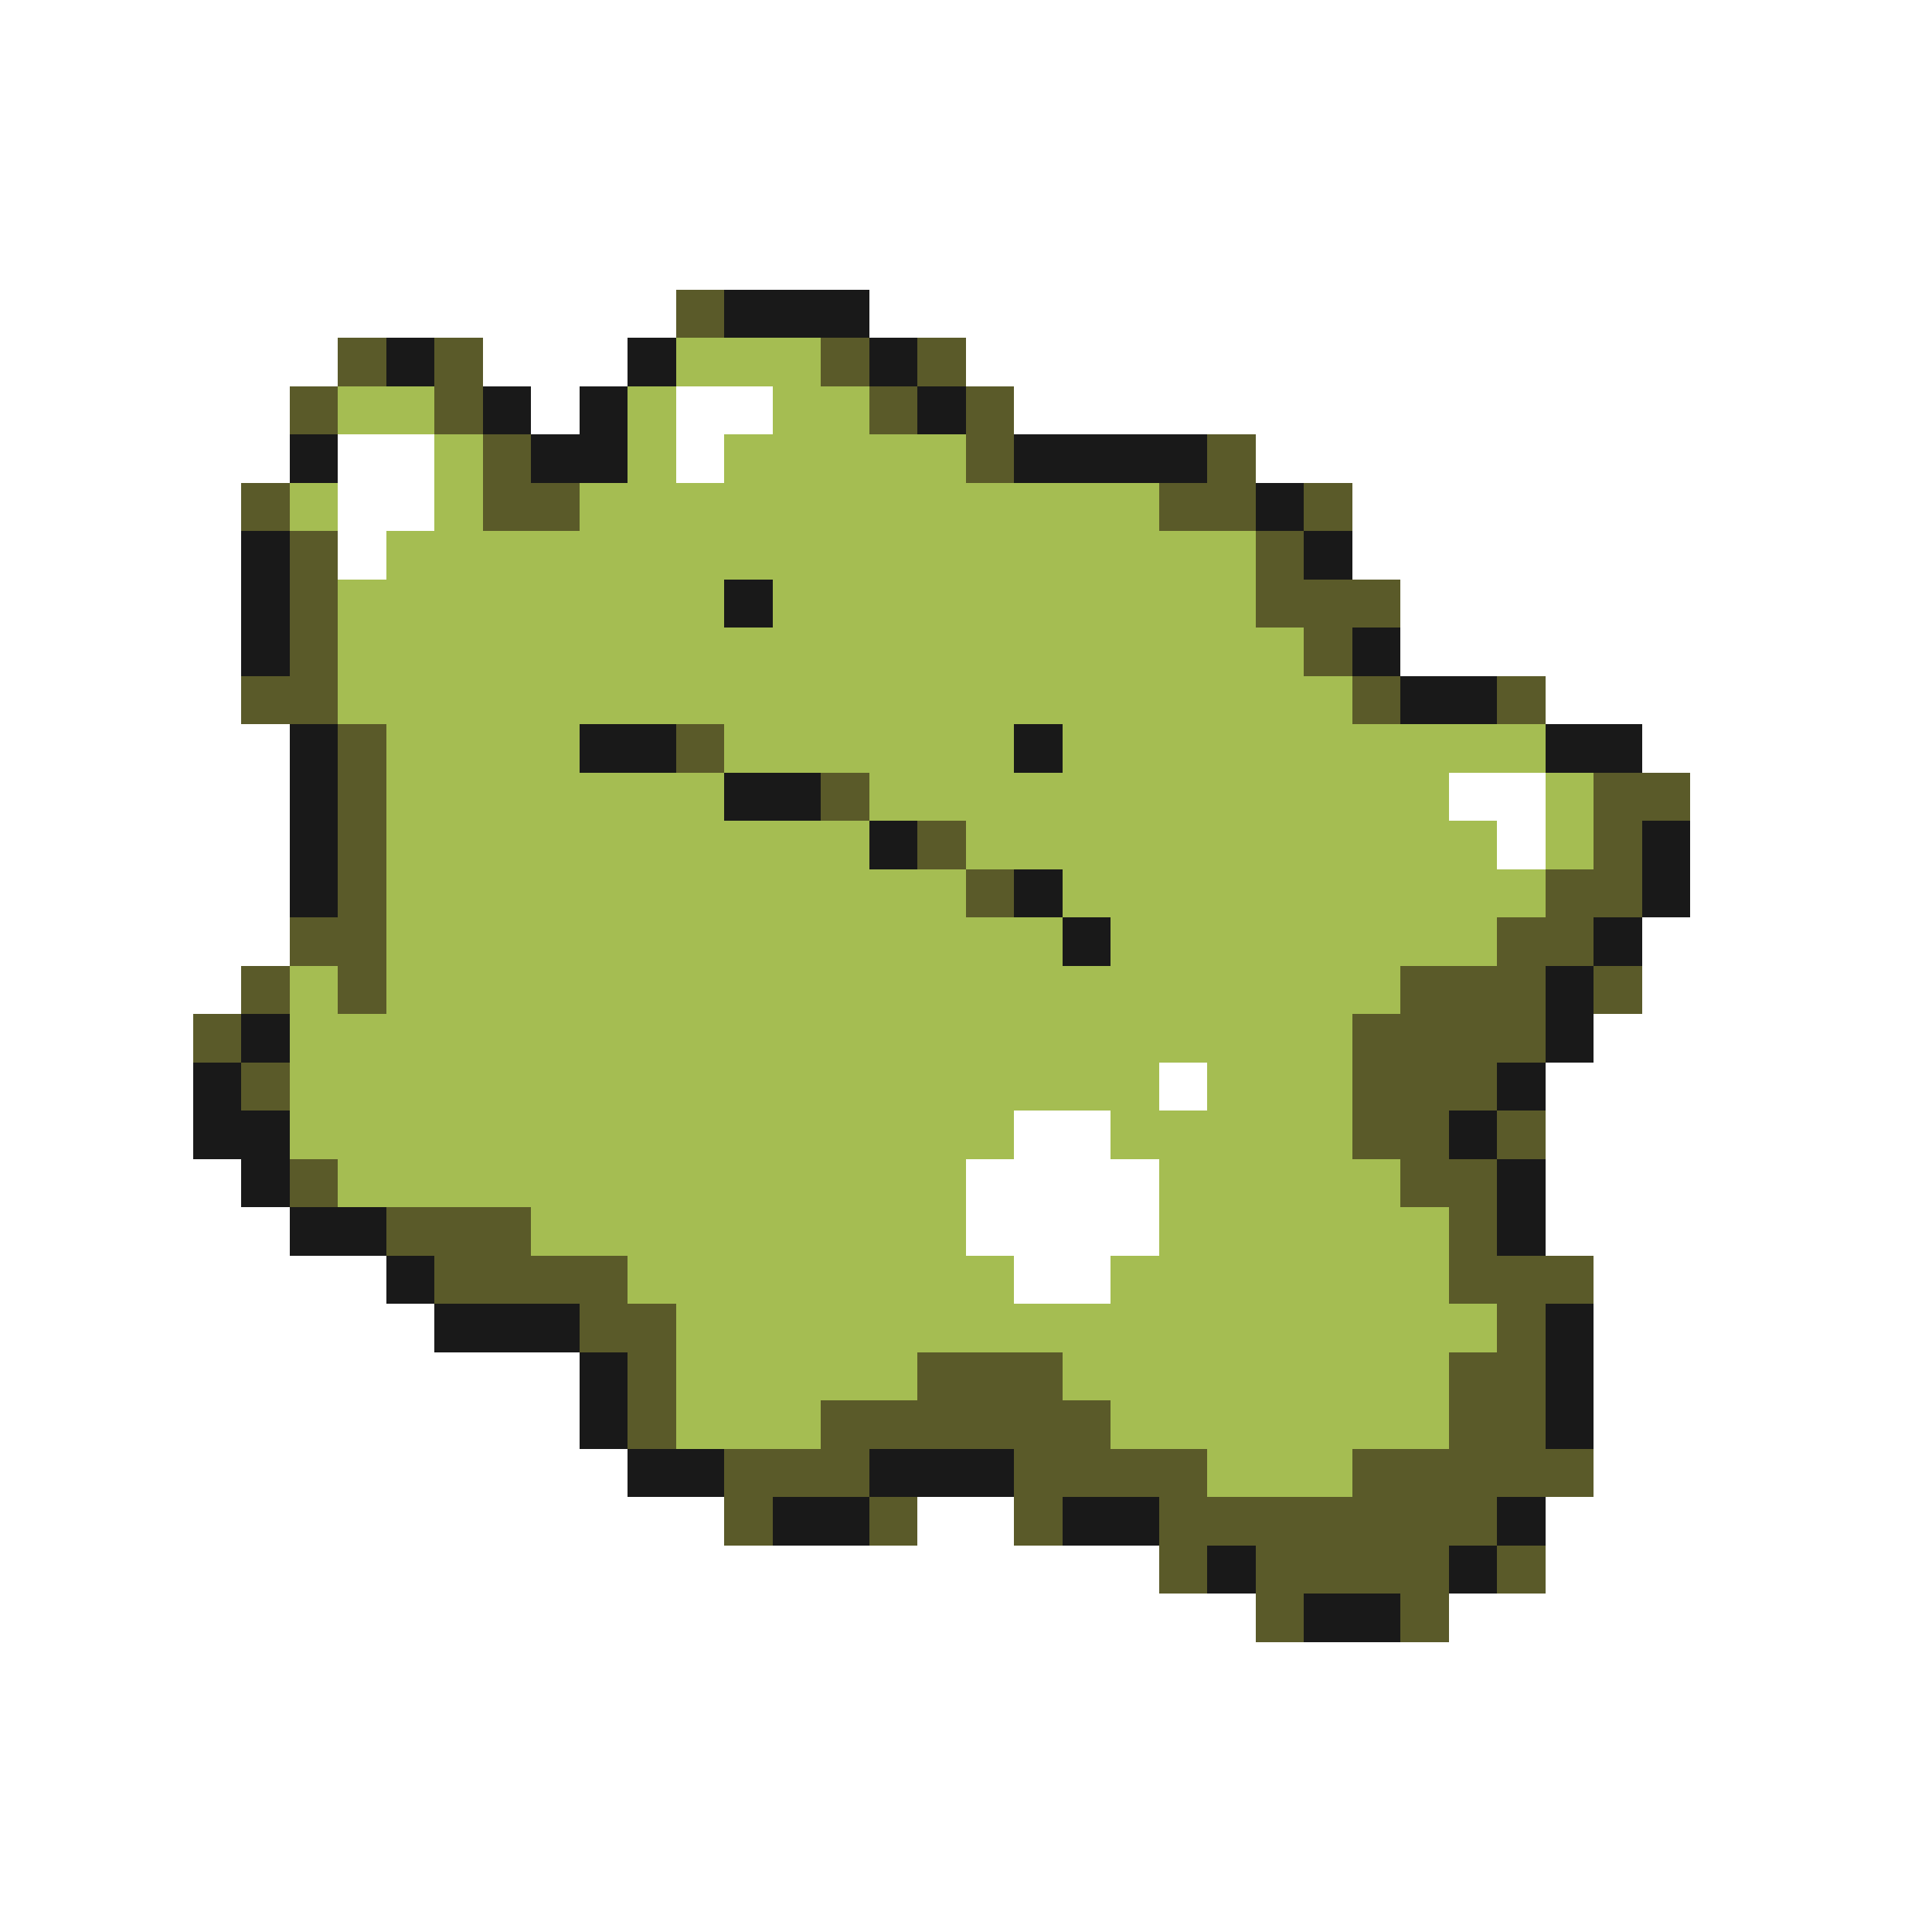<svg xmlns="http://www.w3.org/2000/svg" viewBox="0 -0.5 40 40" shape-rendering="crispEdges">
<rect x="0" y="-0.5" width="40" height="40" fill="#808080" stroke="none"/>
<path stroke="#ffffff" d="M0 0h40M0 1h40M0 2h40M0 3h40M0 4h40M0 5h40M0 6h14M18 6h22M0 7h7M10 7h3M20 7h20M0 8h6M11 8h1M14 8h2M21 8h19M0 9h6M7 9h2M14 9h1M26 9h14M0 10h5M7 10h2M28 10h12M0 11h5M7 11h1M28 11h12M0 12h5M29 12h11M0 13h5M29 13h11M0 14h5M32 14h8M0 15h6M34 15h6M0 16h6M30 16h2M35 16h5M0 17h6M31 17h1M35 17h5M0 18h6M35 18h5M0 19h6M34 19h6M0 20h5M34 20h6M0 21h4M33 21h7M0 22h4M24 22h1M32 22h8M0 23h4M21 23h2M32 23h8M0 24h5M20 24h4M32 24h8M0 25h6M20 25h4M32 25h8M0 26h8M21 26h2M33 26h7M0 27h9M33 27h7M0 28h12M33 28h7M0 29h12M33 29h7M0 30h13M33 30h7M0 31h15M19 31h2M32 31h8M0 32h24M32 32h8M0 33h26M30 33h10M0 34h40M0 35h40M0 36h40M0 37h40M0 38h40M0 39h40" />
<path stroke="#5a5a29" d="M14 6h1M7 7h1M9 7h1M17 7h1M19 7h1M6 8h1M9 8h1M18 8h1M20 8h1M10 9h1M20 9h1M25 9h1M5 10h1M10 10h2M24 10h2M27 10h1M6 11h1M26 11h1M6 12h1M26 12h3M6 13h1M27 13h1M5 14h2M28 14h1M31 14h1M7 15h1M14 15h1M7 16h1M17 16h1M33 16h2M7 17h1M19 17h1M33 17h1M7 18h1M20 18h1M32 18h2M6 19h2M31 19h2M5 20h1M7 20h1M29 20h3M33 20h1M4 21h1M28 21h4M5 22h1M28 22h3M28 23h2M31 23h1M6 24h1M29 24h2M8 25h3M30 25h1M9 26h4M30 26h3M12 27h2M31 27h1M13 28h1M19 28h3M30 28h2M13 29h1M17 29h6M30 29h2M15 30h3M21 30h4M28 30h5M15 31h1M18 31h1M21 31h1M24 31h7M24 32h1M26 32h4M31 32h1M26 33h1M29 33h1" />
<path stroke="#191919" d="M15 6h3M8 7h1M13 7h1M18 7h1M10 8h1M12 8h1M19 8h1M6 9h1M11 9h2M21 9h4M26 10h1M5 11h1M27 11h1M5 12h1M15 12h1M5 13h1M28 13h1M29 14h2M6 15h1M12 15h2M21 15h1M32 15h2M6 16h1M15 16h2M6 17h1M18 17h1M34 17h1M6 18h1M21 18h1M34 18h1M22 19h1M33 19h1M32 20h1M5 21h1M32 21h1M4 22h1M31 22h1M4 23h2M30 23h1M5 24h1M31 24h1M6 25h2M31 25h1M8 26h1M9 27h3M32 27h1M12 28h1M32 28h1M12 29h1M32 29h1M13 30h2M18 30h3M16 31h2M22 31h2M31 31h1M25 32h1M30 32h1M27 33h2" />
<path stroke="#a5bd52" d="M14 7h3M7 8h2M13 8h1M16 8h2M9 9h1M13 9h1M15 9h5M6 10h1M9 10h1M12 10h12M8 11h18M7 12h8M16 12h10M7 13h20M7 14h21M8 15h4M15 15h6M22 15h10M8 16h7M18 16h12M32 16h1M8 17h10M20 17h11M32 17h1M8 18h12M22 18h10M8 19h14M23 19h8M6 20h1M8 20h21M6 21h22M6 22h18M25 22h3M6 23h15M23 23h5M7 24h13M24 24h5M11 25h9M24 25h6M13 26h8M23 26h7M14 27h17M14 28h5M22 28h8M14 29h3M23 29h7M25 30h3" />
</svg>